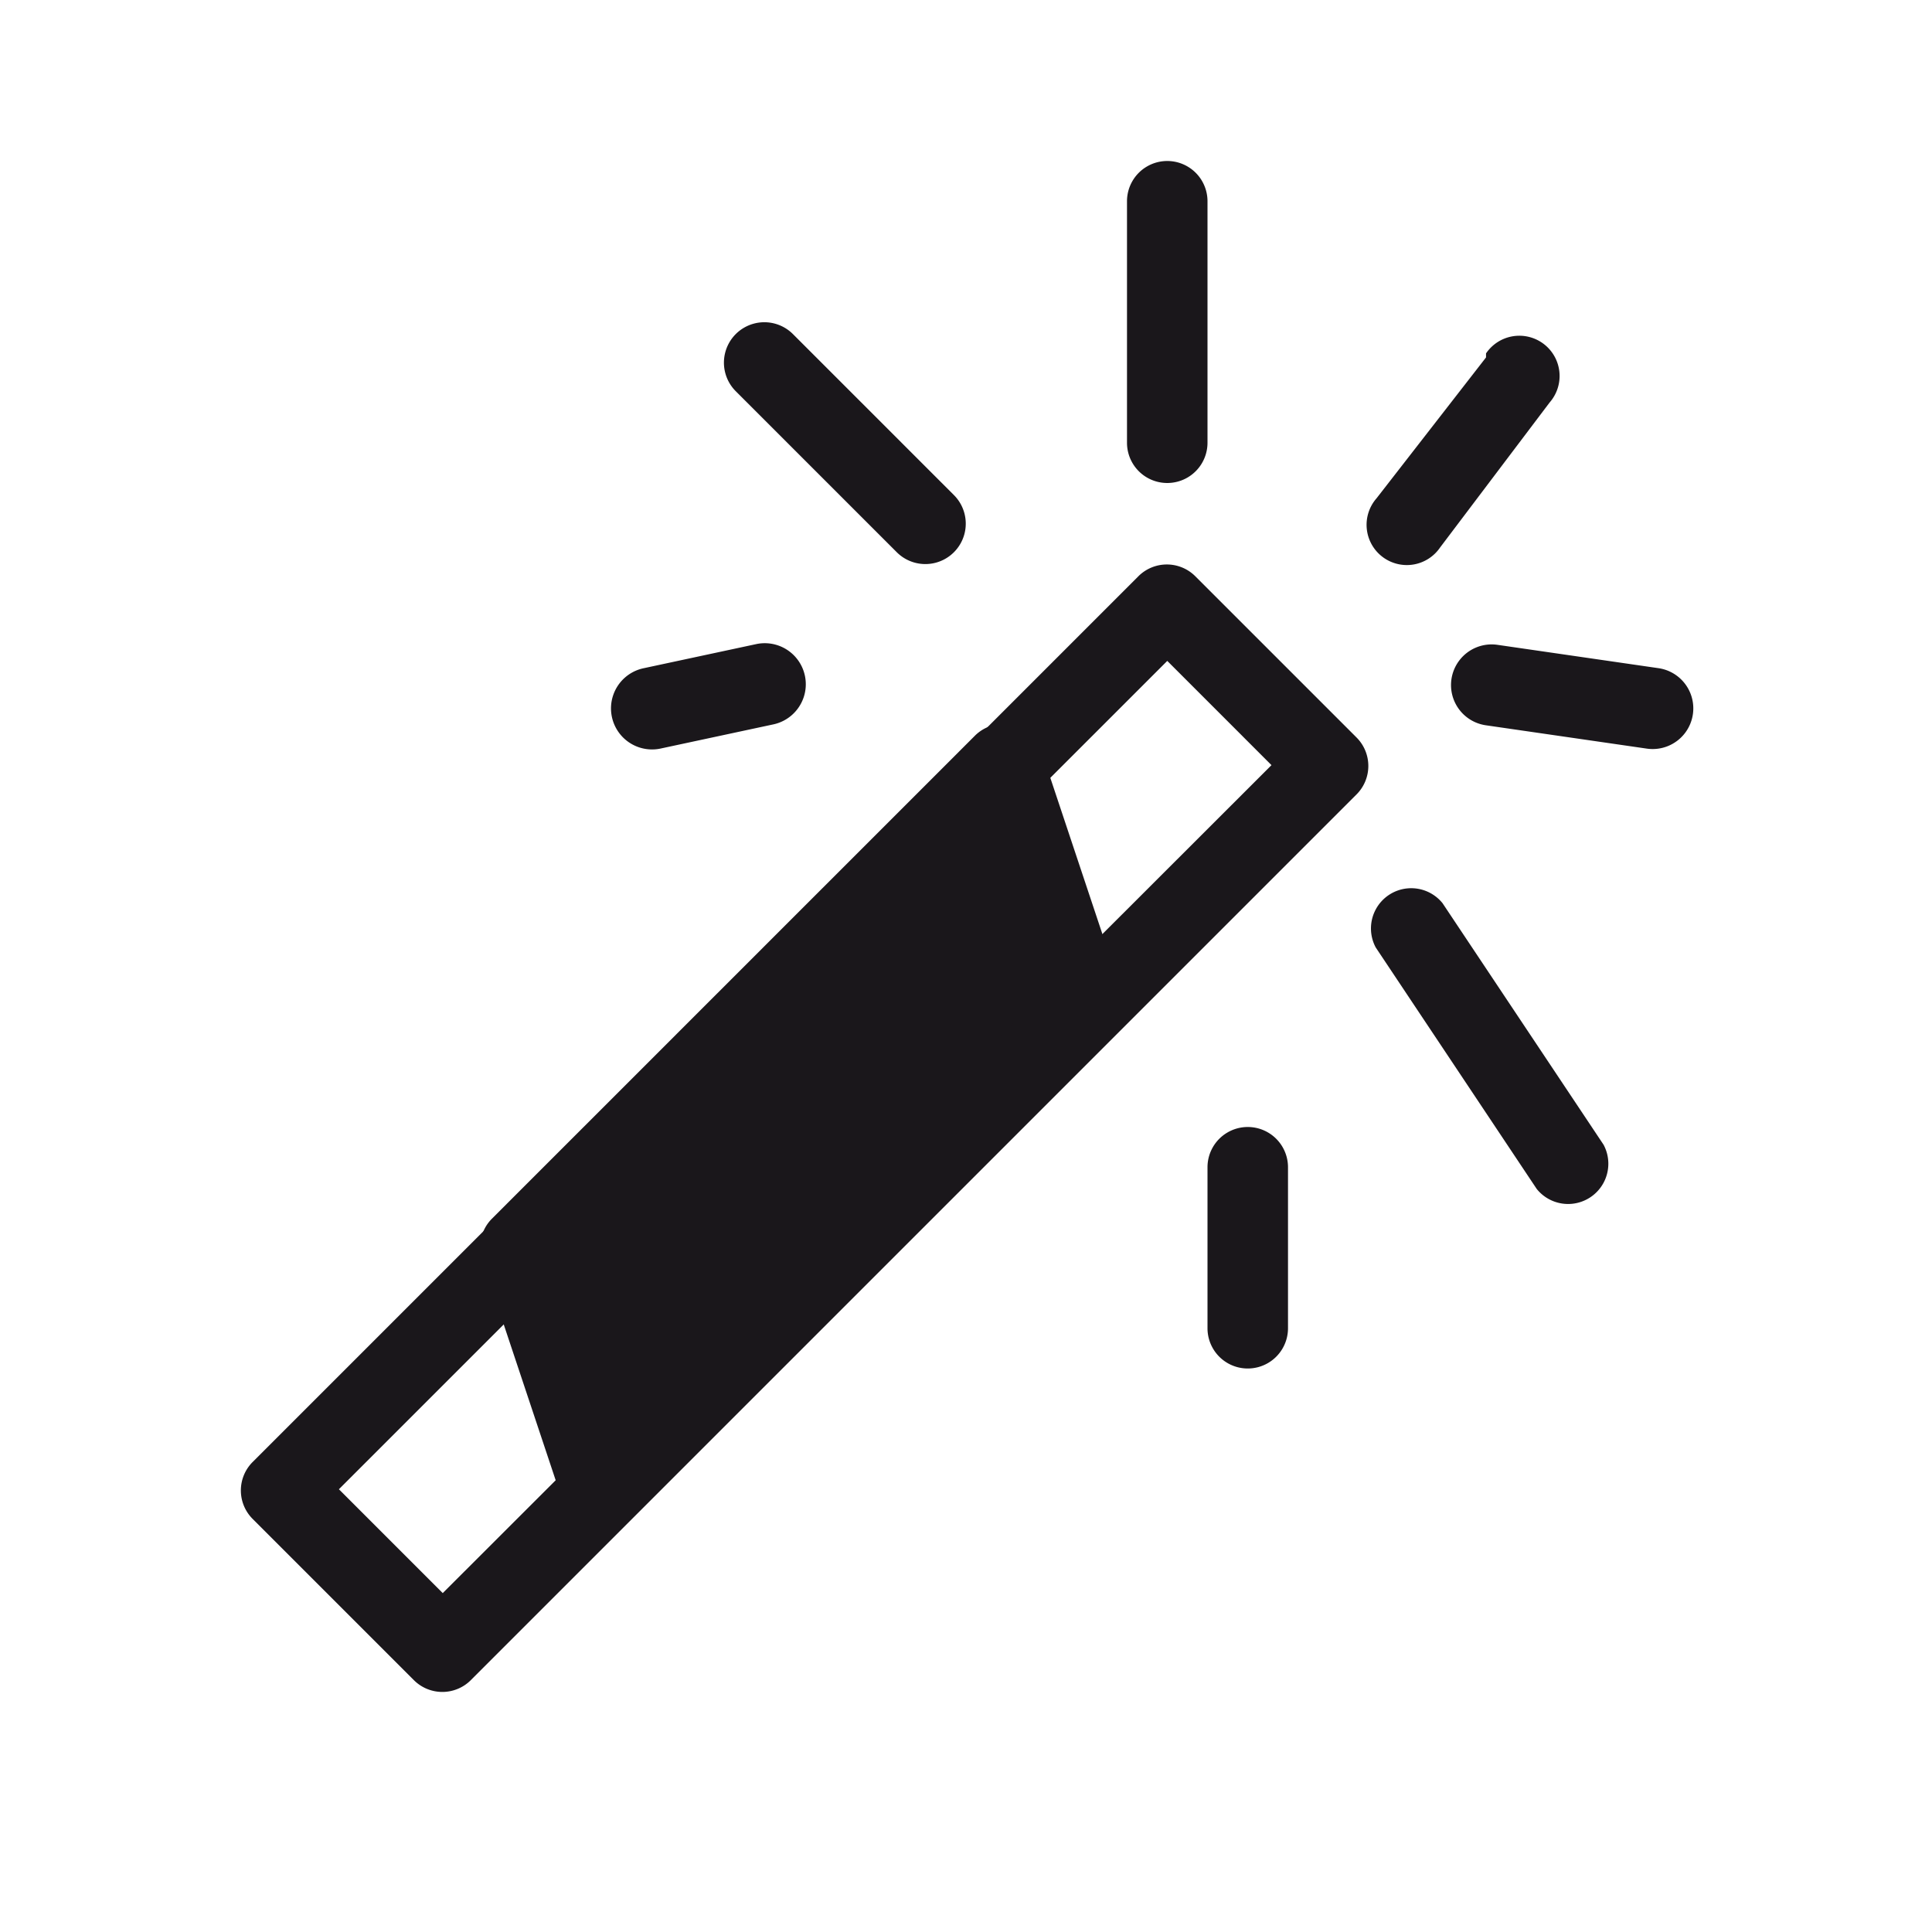 <svg xmlns="http://www.w3.org/2000/svg" width="24" height="24" viewBox="0 0 24 24"><defs><style>.a{fill:#1a171b}</style></defs><title>chocolate-white-24-magic-wand</title><path class="a" d="M16.5 9.5l-.35-.35L5.5 19.79 4.21 18.5 14.5 8.21l1.65 1.65.35-.35-.35-.35.35.35.35-.35-2-2a.5.5 0 0 0-.71 0l-11 11a.5.5 0 0 0 0 .71l2 2a.5.5 0 0 0 .71 0l11-11a.5.5 0 0 0 0-.71z"/><path class="a" d="M13.5 12.5l-6 6-1-3 6-6 1 3z"/><path class="a" d="M13.5 12.5l-.35-.35-5.43 5.42-.65-1.94 5.21-5.21.72 2.24.47-.16-.35-.35.35.35.47-.16-1-3a.5.5 0 0 0-.83-.2l-6 6a.5.5 0 0 0-.12.51l1 3a.5.5 0 0 0 .83.2l6-6a.5.5 0 0 0 .12-.51zM11.85 6.15l-2-2a.5.5 0 1 0-.71.71l2 2a.5.5 0 0 0 .71-.71M19.92 14.22l-2-3a.5.5 0 0 0-.83.55l2 3a.5.5 0 0 0 .83-.55M9.4 8L8 8.3a.5.5 0 0 0 .2 1L9.6 9a.5.5 0 0 0-.2-1M20.6 8.3l-2-.29a.5.5 0 0 0-.14 1l2 .29a.5.5 0 0 0 .14-1M18.46 4.44L17.1 6.19a.5.5 0 1 0 .79.61L19.25 5a.5.5 0 1 0-.79-.61M15 14.5v2a.5.5 0 0 0 1 0v-2a.5.5 0 0 0-1 0M14 2.5v3a.5.5 0 0 0 1 0v-3a.5.5 0 0 0-1 0"/></svg>